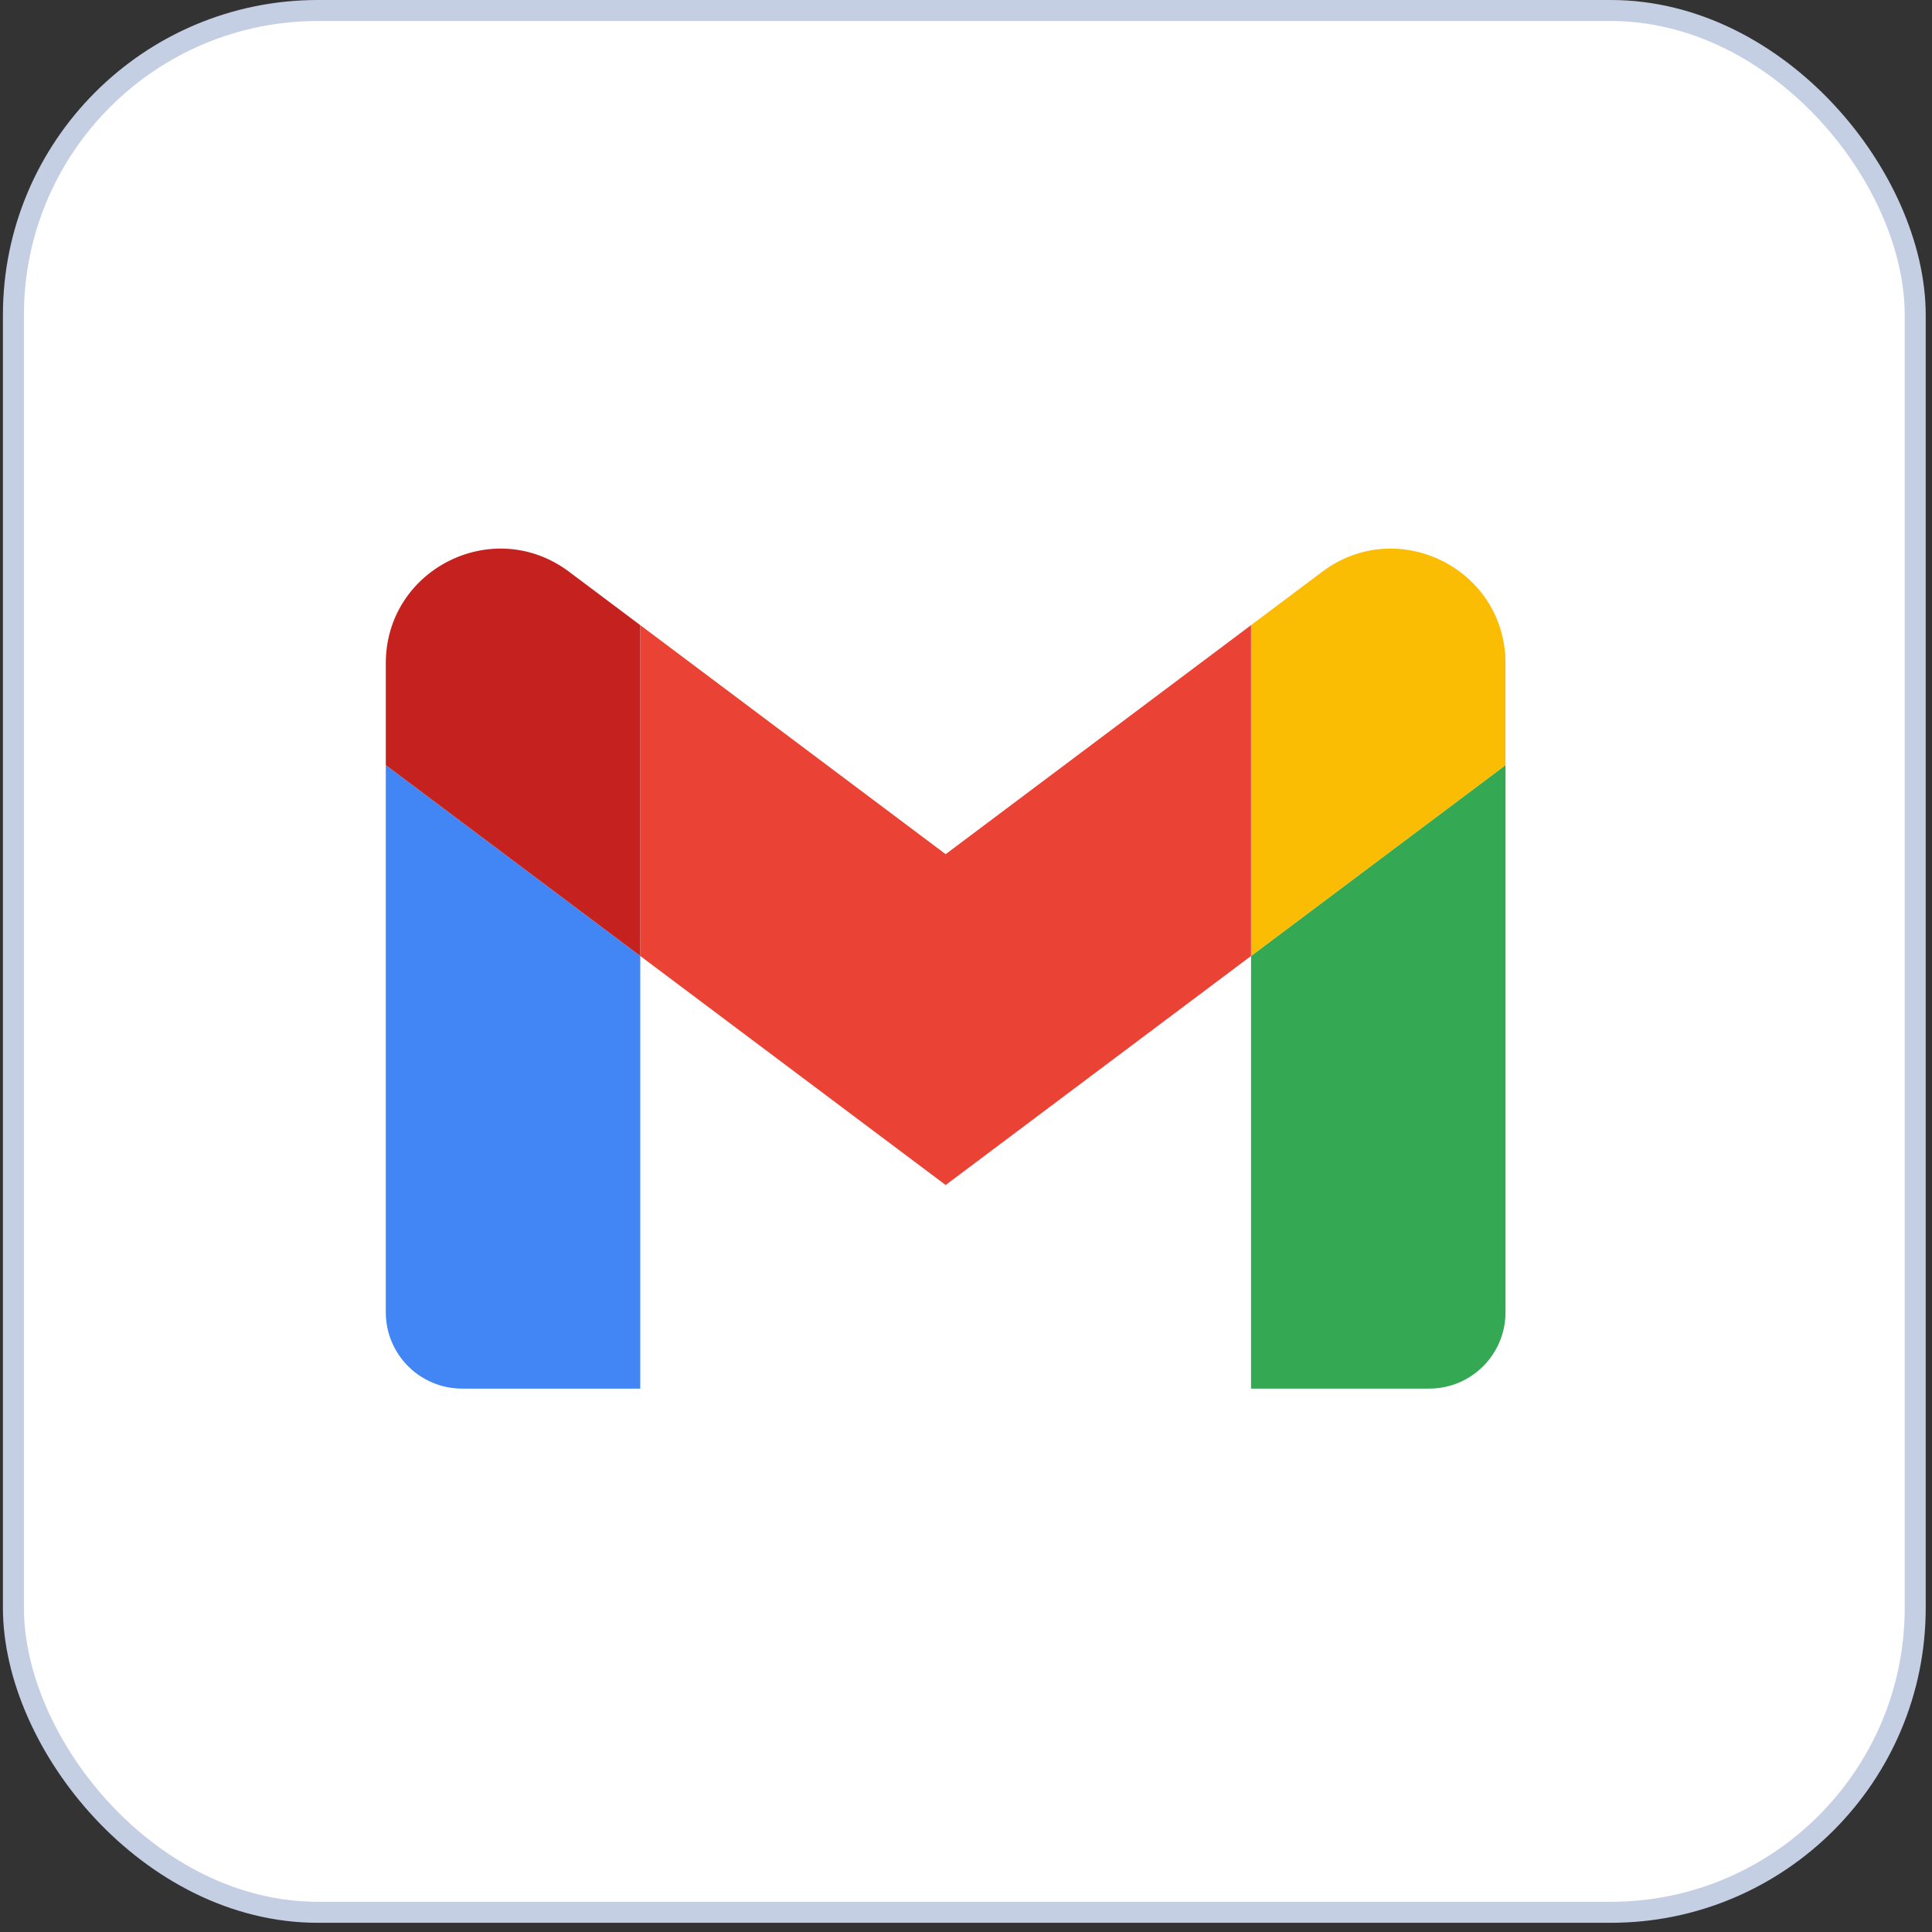 <svg width="48" height="48" viewBox="0 0 92 92" fill="none" xmlns="http://www.w3.org/2000/svg">
      <rect x="0" y="0" width="92" height="92" fill="#333333" stroke="none"/>
      <rect x="0.639" y="0.5" width="90.562" height="90.562" rx="14.5" fill="white" stroke="#C4CFE3"/>
      <path d="M22.006 66.124H30.489V45.523L18.371 36.434V62.488C18.371 64.5 20.001 66.124 22.006 66.124Z" fill="#4285F4"/>
      <path d="M59.573 66.124H68.056C70.068 66.124 71.691 64.494 71.691 62.488V36.434L59.573 45.523" fill="#34A853"/>
      <path d="M59.573 29.769V45.523L71.691 36.434V31.587C71.691 27.091 66.559 24.528 62.966 27.224" fill="#FBBC04"/>
      <path d="M30.489 45.523V29.769L45.031 40.675L59.573 29.769V45.523L45.031 56.429" fill="#EA4335"/>
      <path d="M18.371 31.587V36.434L30.489 45.523V29.769L27.096 27.224C23.497 24.528 18.371 27.091 18.371 31.587Z" fill="#C5221F"/>
      </svg>